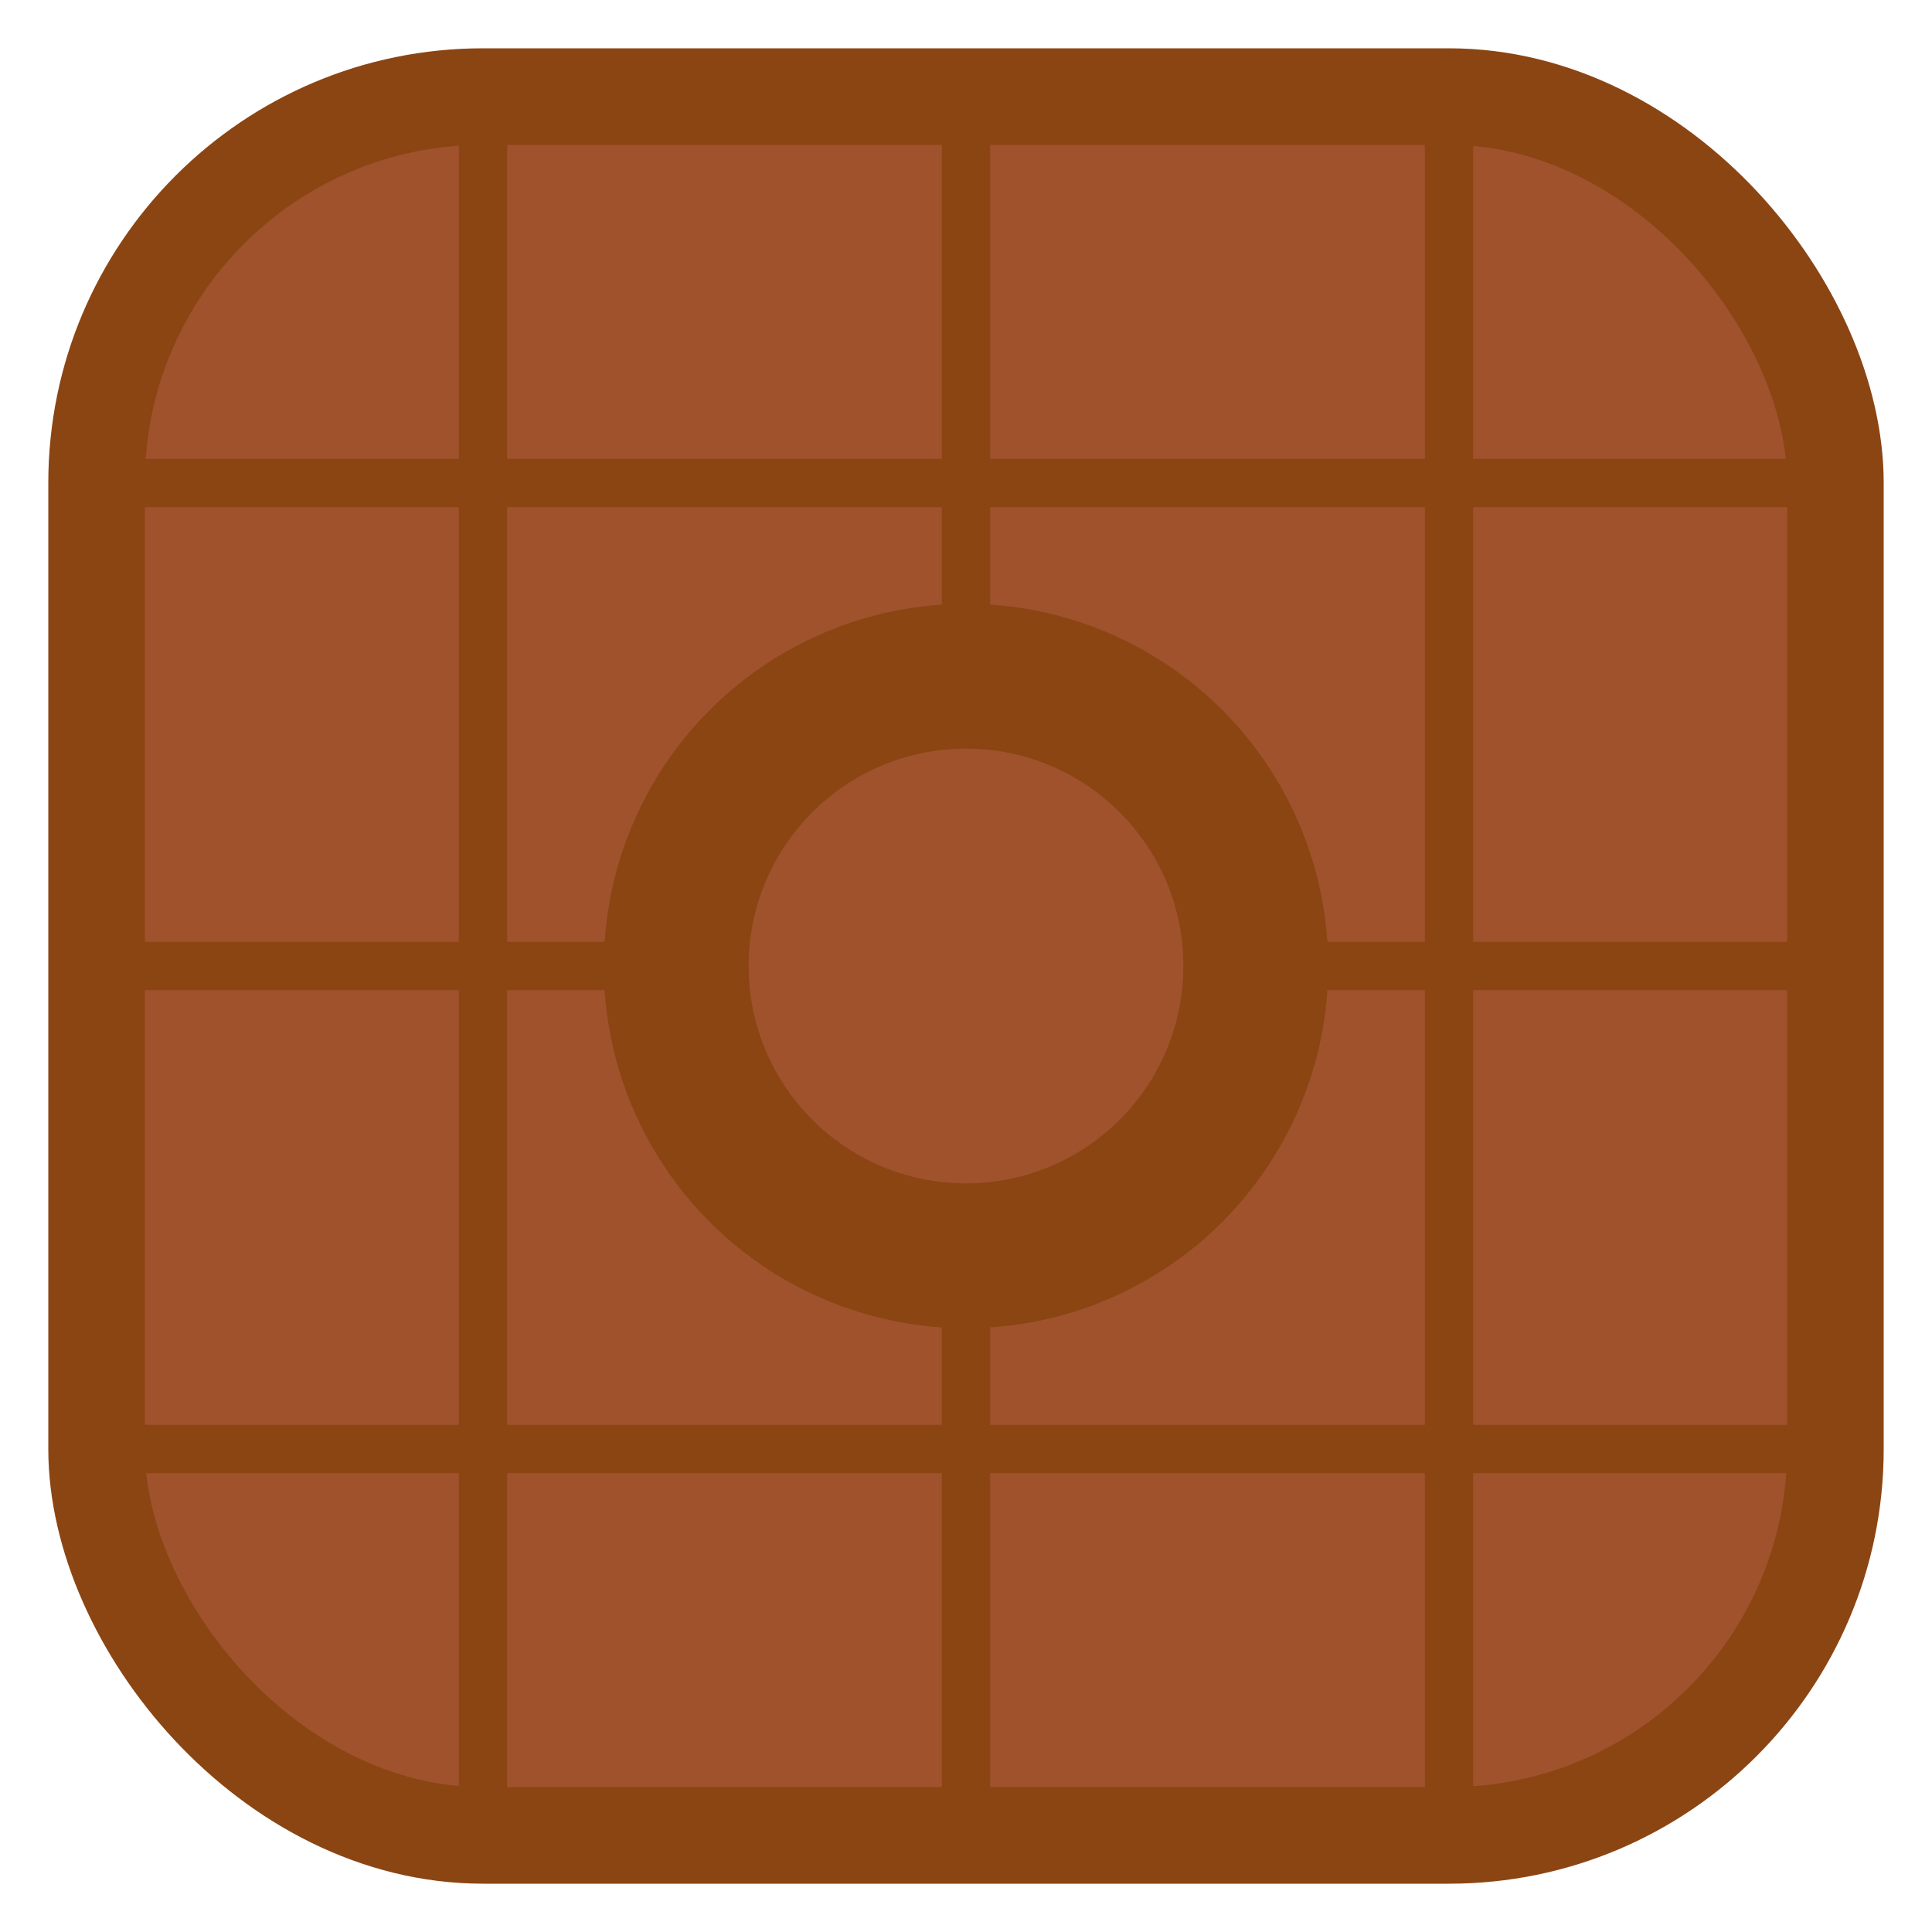 <?xml version="1.0" encoding="UTF-8" standalone="no"?>
<svg xmlns="http://www.w3.org/2000/svg" width="40" height="40" viewBox="0 0 40 40">
  <!-- Wooden crate background with rounded corners -->
  <rect x="2" y="2" width="36" height="36" rx="8" ry="8" fill="#a0522d" stroke="#8b4513" stroke-width="2" />
  
  <!-- Wood grain lines (curved to follow rounded shape) -->
  <path d="M 2 10 C 6 10, 34 10, 38 10" stroke="#8b4513" stroke-width="1" fill="none" />
  <path d="M 2 20 C 6 20, 34 20, 38 20" stroke="#8b4513" stroke-width="1" fill="none" />
  <path d="M 2 30 C 6 30, 34 30, 38 30" stroke="#8b4513" stroke-width="1" fill="none" />
  
  <path d="M 10 2 C 10 6, 10 34, 10 38" stroke="#8b4513" stroke-width="1" fill="none" />
  <path d="M 20 2 C 20 6, 20 34, 20 38" stroke="#8b4513" stroke-width="1" fill="none" />
  <path d="M 30 2 C 30 6, 30 34, 30 38" stroke="#8b4513" stroke-width="1" fill="none" />
  
  <!-- Center circle indicating multi-push capability -->
  <circle cx="20" cy="20" r="7" fill="#8b4513" stroke="#8b4513" stroke-width="1" />
  <circle cx="20" cy="20" r="5" fill="#a0522d" stroke="#8b4513" stroke-width="1" />
  <!--
  
  <polygon points="20,5 16,12 24,12" fill="#ffffff" stroke="#000000" stroke-width="1" />
  <line x1="20" y1="12" x2="20" y2="16" stroke="#ffffff" stroke-width="2" />
  <line x1="20" y1="12" x2="20" y2="16" stroke="#000000" stroke-width="1" />
  
  <polygon points="35,20 28,16 28,24" fill="#ffffff" stroke="#000000" stroke-width="1" />
  <line x1="28" y1="20" x2="24" y2="20" stroke="#ffffff" stroke-width="2" />
  <line x1="28" y1="20" x2="24" y2="20" stroke="#000000" stroke-width="1" />
  
  <polygon points="20,35 24,28 16,28" fill="#ffffff" stroke="#000000" stroke-width="1" />
  <line x1="20" y1="28" x2="20" y2="24" stroke="#ffffff" stroke-width="2" />
  <line x1="20" y1="28" x2="20" y2="24" stroke="#000000" stroke-width="1" />
  
  <polygon points="5,20 12,24 12,16" fill="#ffffff" stroke="#000000" stroke-width="1" />
  <line x1="12" y1="20" x2="16" y2="20" stroke="#ffffff" stroke-width="2" />
  <line x1="12" y1="20" x2="16" y2="20" stroke="#000000" stroke-width="1" />
  -->
</svg>